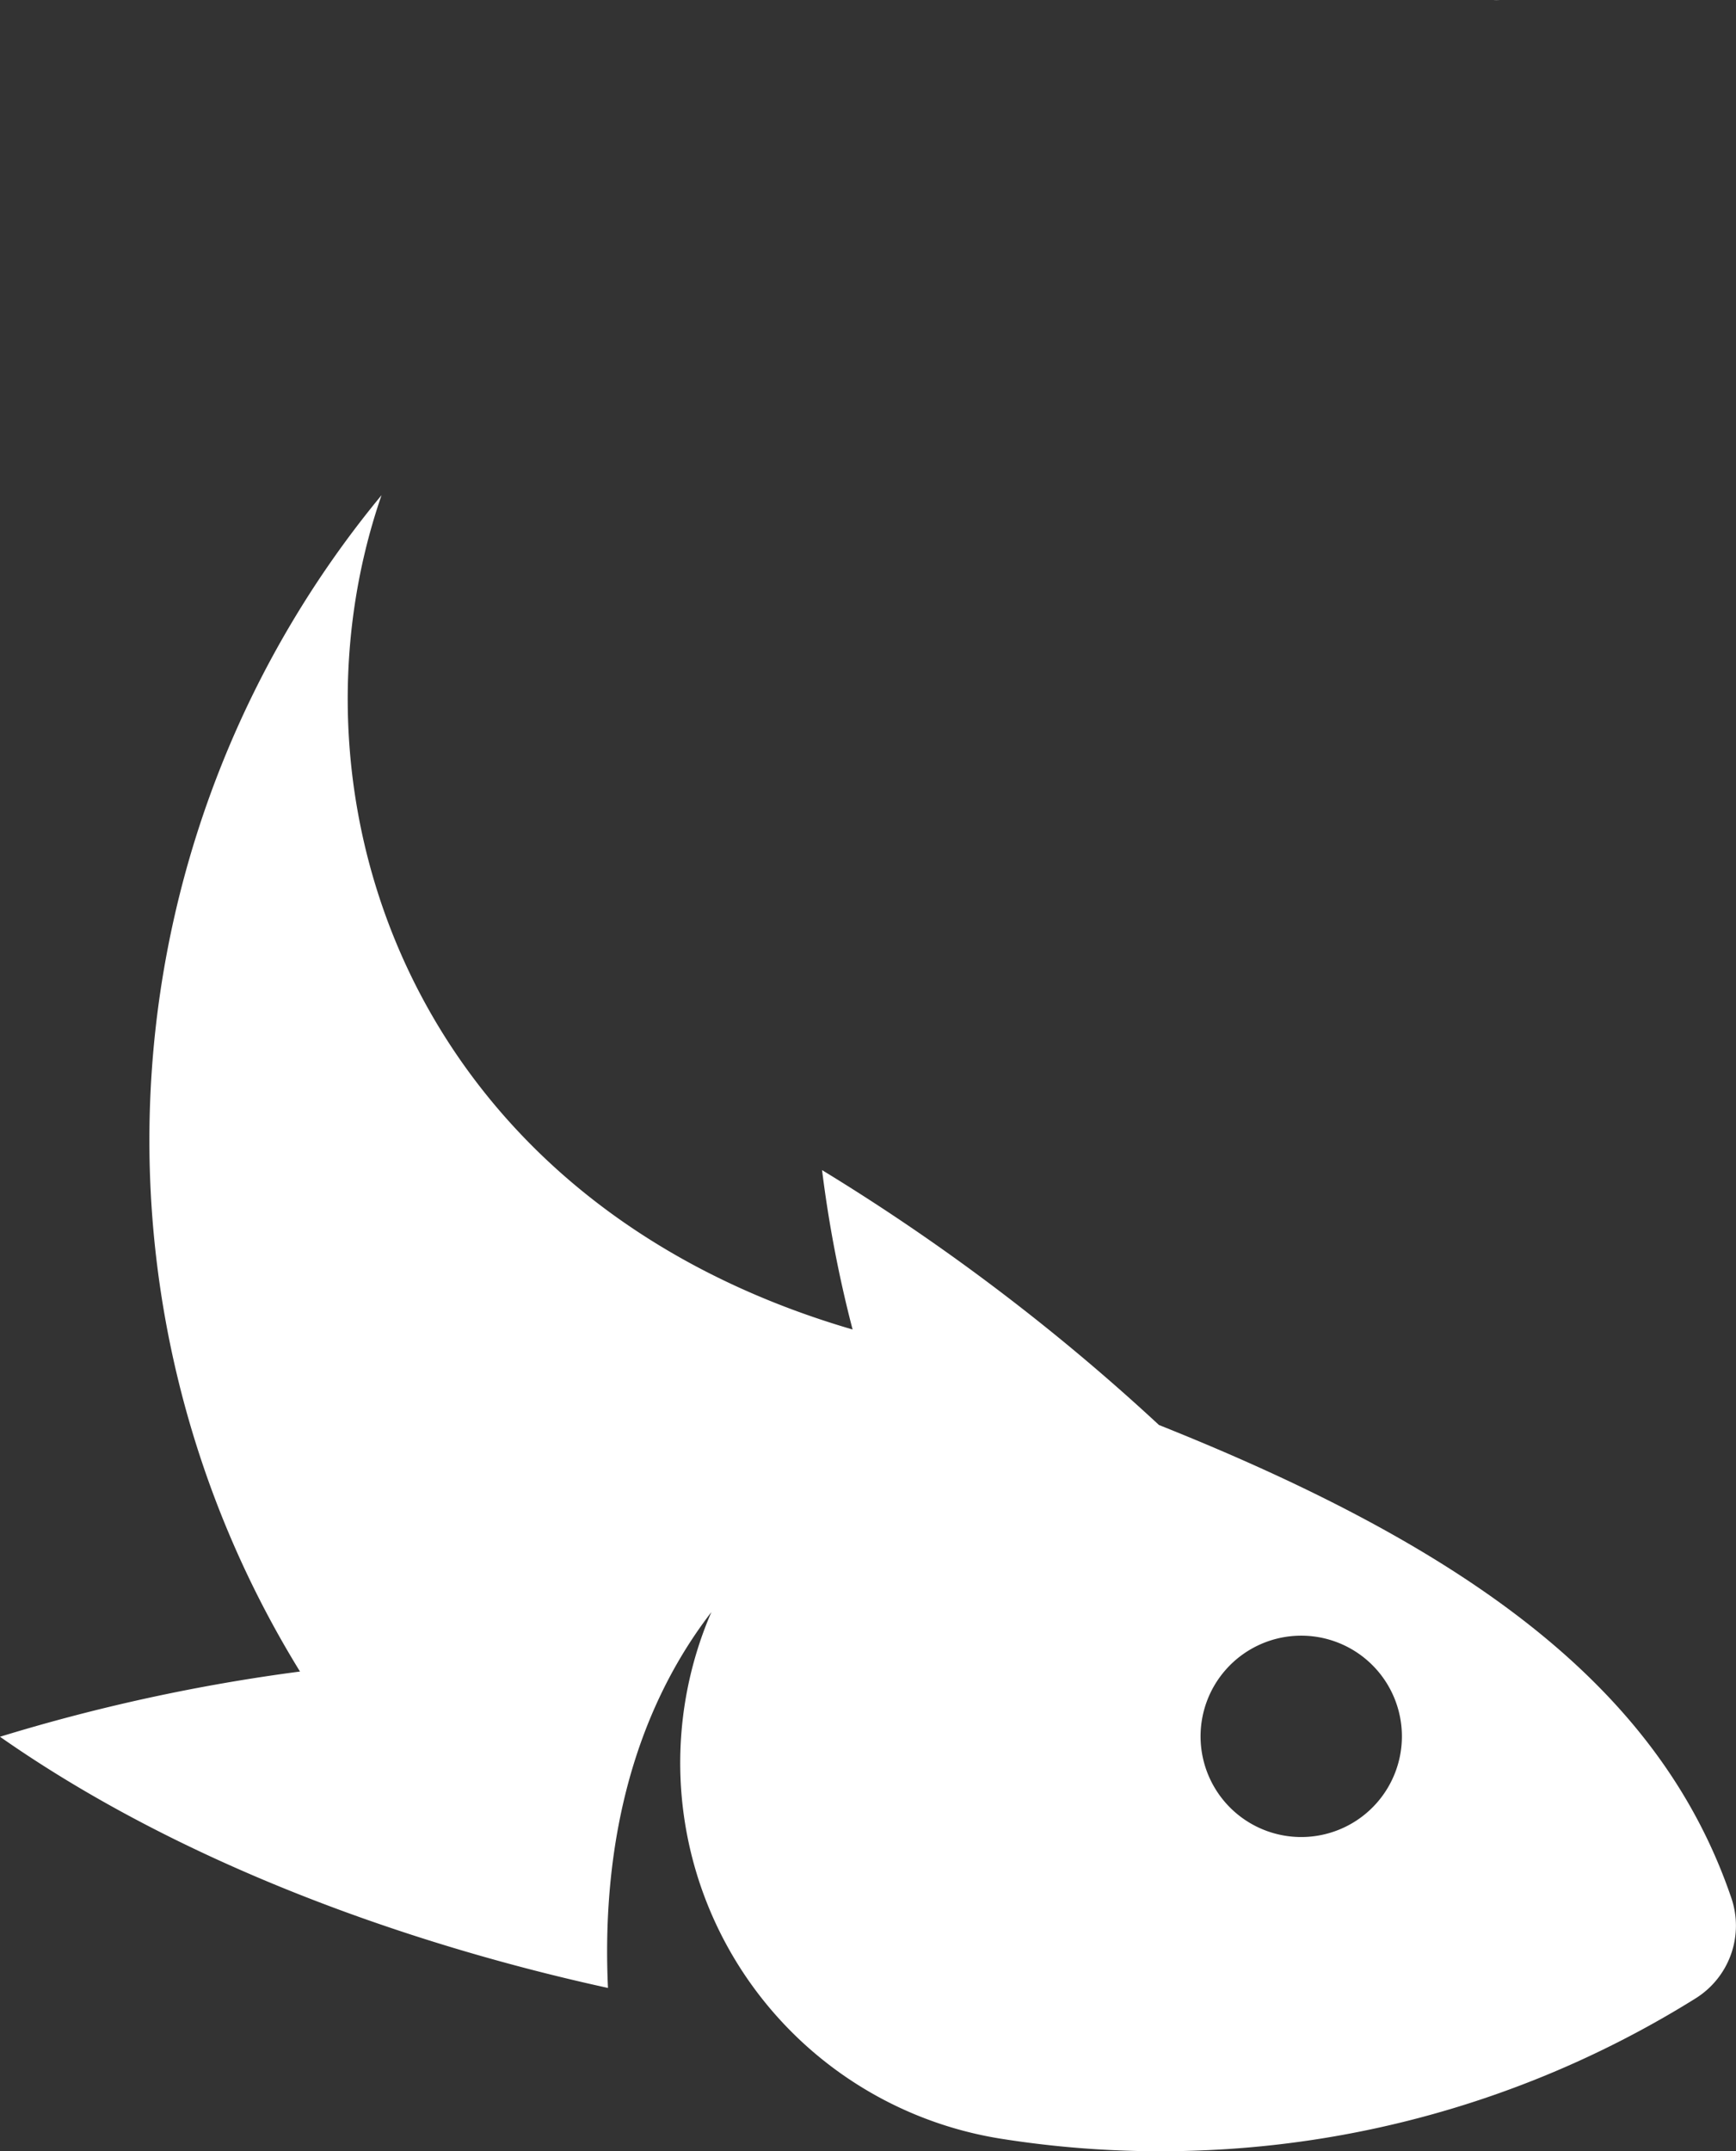 <svg id="Layer_2" data-name="Layer 2" xmlns="http://www.w3.org/2000/svg" viewBox="0 0 130.72 161.95"><rect x="0" y="0" width="130.72" height="161.95" fill="#333333" stroke="none"/><defs><style>.cls-1{fill:#fff;}</style></defs><path class="cls-1" d="M580,304.86c.85.06-.83-.08,0,0Z" transform="translate(-467.33 -304.84)"/><path class="cls-1" d="M597.7,447.73c-5.24-15.38-19-26-43.1-35.61a159.27,159.27,0,0,0-25.37-19.19,93.24,93.24,0,0,0,2.3,12c-33.33-9.73-43.35-40-35.47-62.81a76.2,76.2,0,0,0-6.14,88.56,138.2,138.2,0,0,0-22.59,4.91c15.93,11.15,35,16.56,45.78,18.91-.39-8.39.86-19.3,7.79-28.3,0,0-.1.22-.27.64a28.65,28.65,0,0,0,22,39,76.7,76.7,0,0,0,16.1.85A75.82,75.82,0,0,0,595,455.29,6.45,6.45,0,0,0,597.7,447.73Zm-32-4.6a7.58,7.58,0,1,1,7.18-8A7.58,7.58,0,0,1,565.7,443.13Z" transform="translate(-467.33 -304.84)"/></svg>